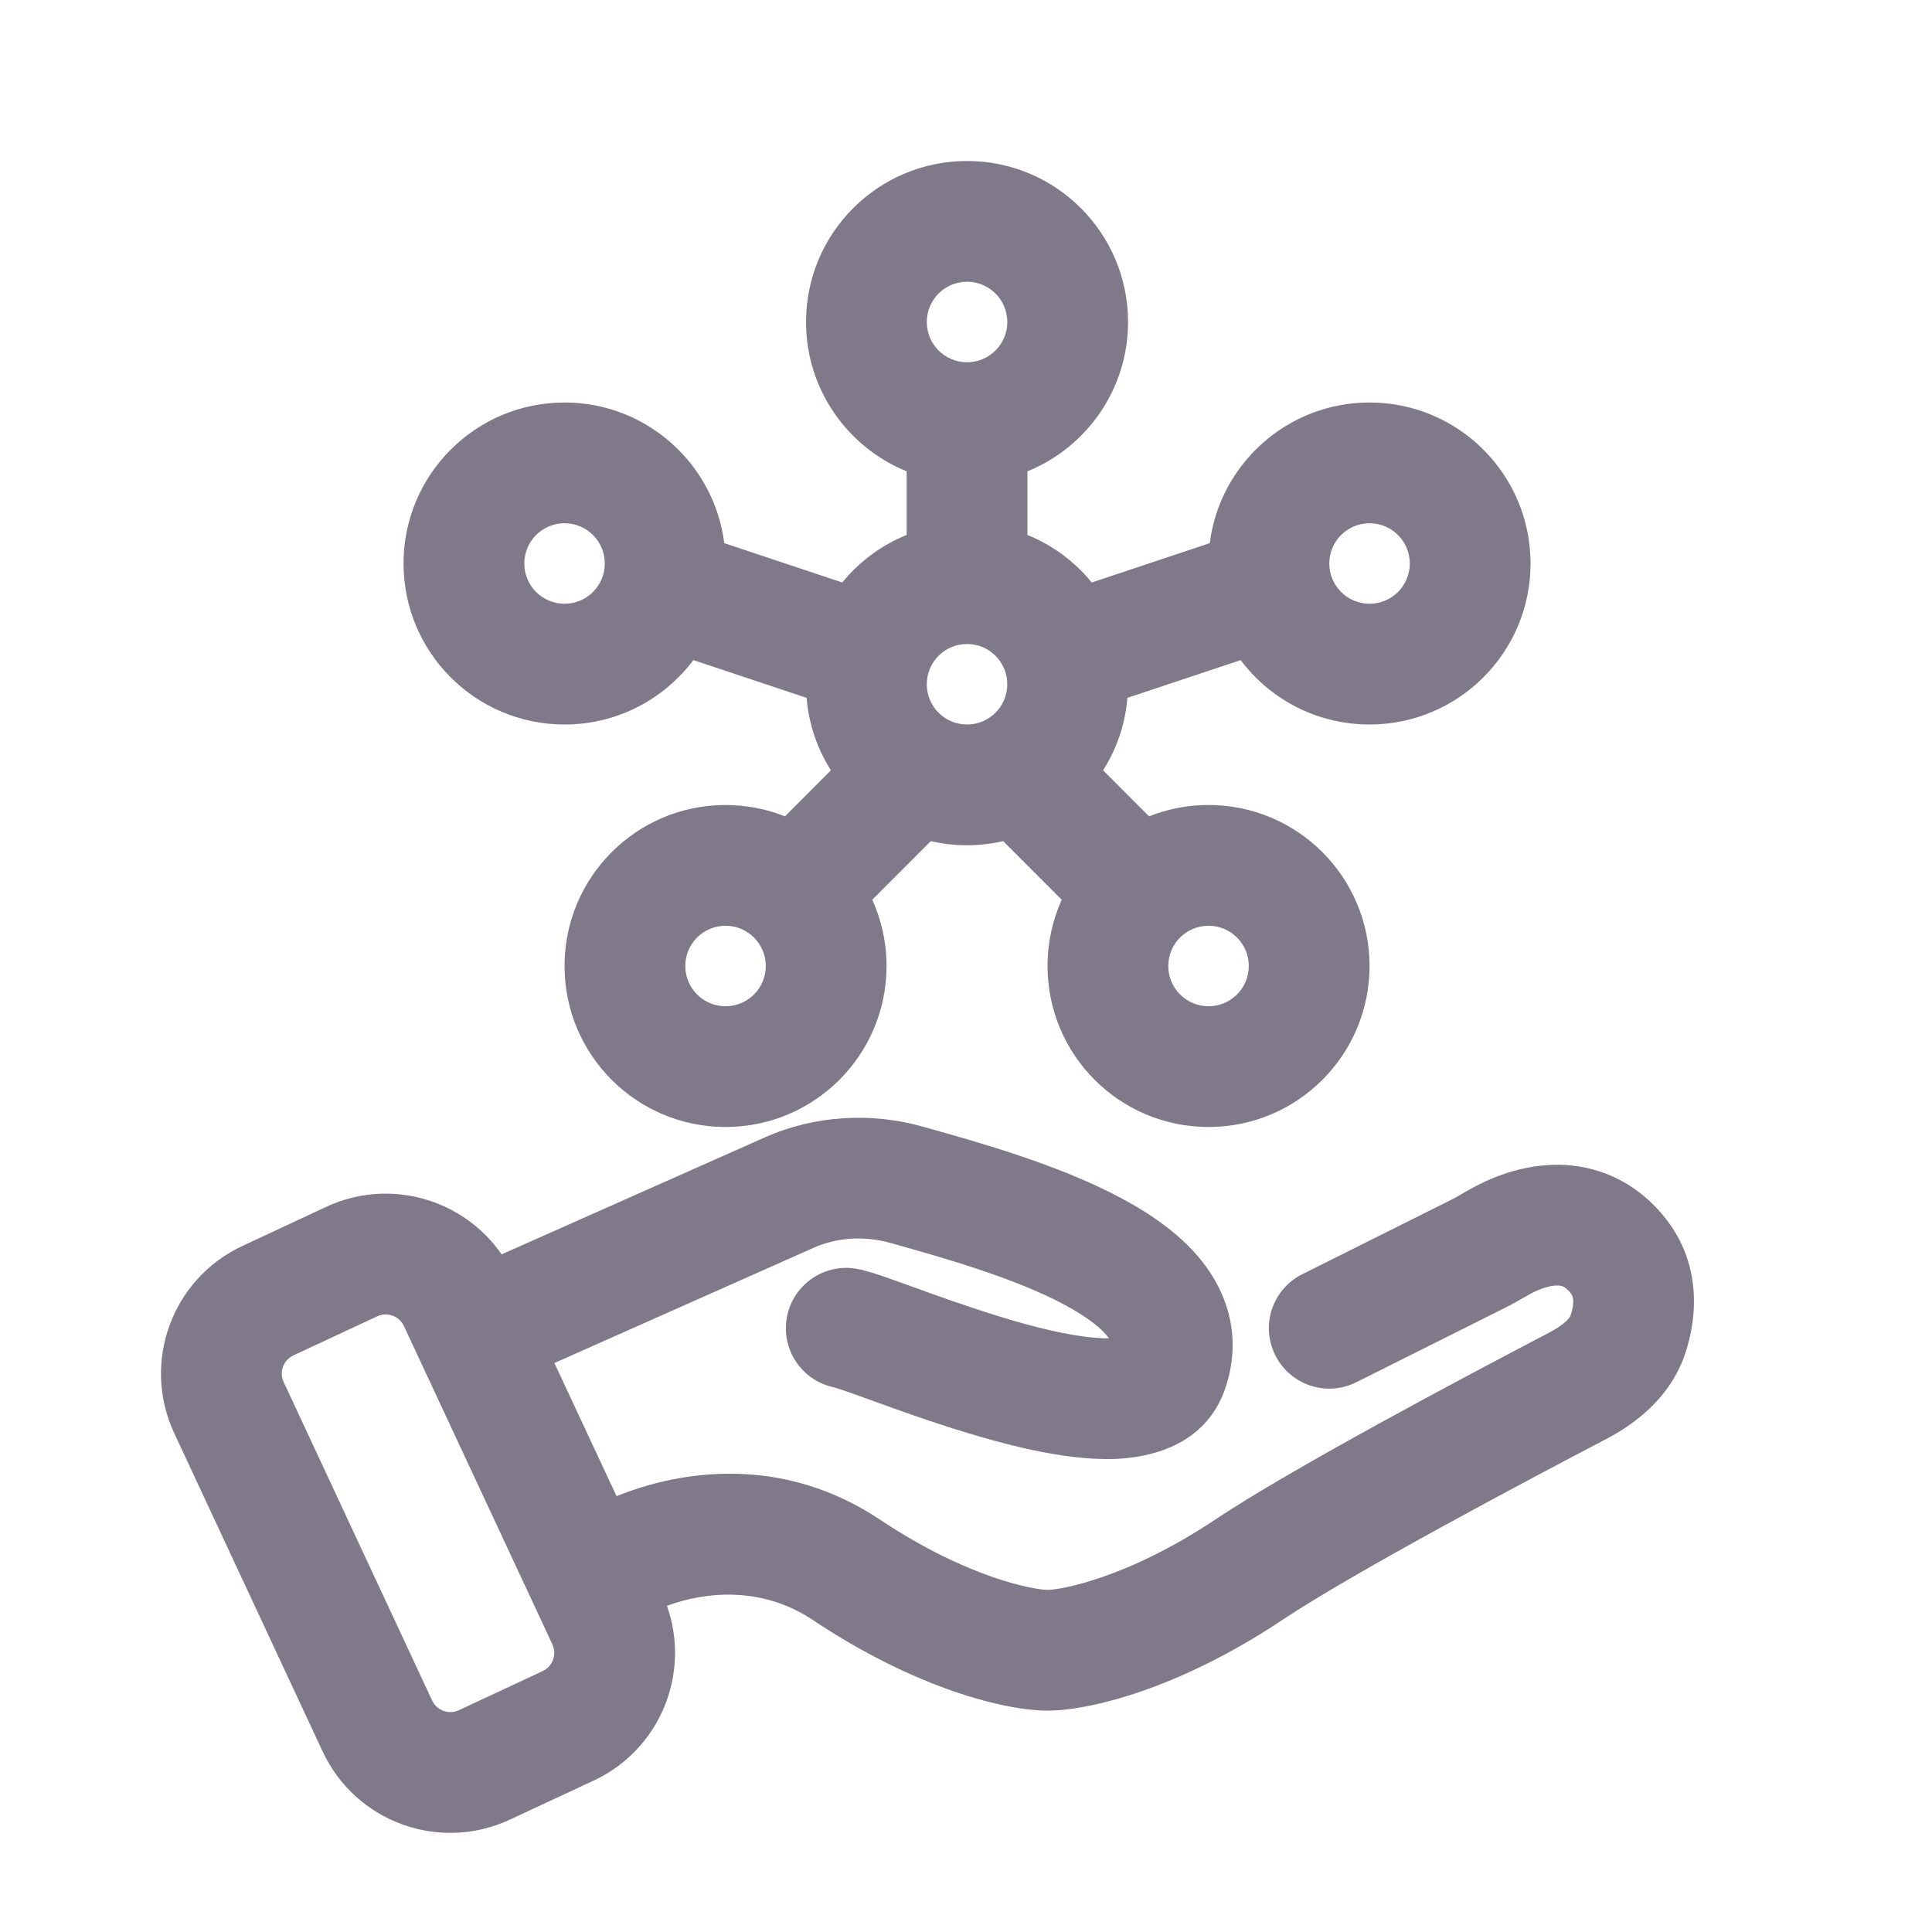 <svg width="24" height="24" viewBox="0 0 24 24" fill="none" xmlns="http://www.w3.org/2000/svg">
<path fill-rule="evenodd" clip-rule="evenodd" d="M10.013 4C10.013 2.895 10.908 2 12.013 2C13.117 2 14.013 2.895 14.013 4C14.013 4.839 13.495 5.558 12.763 5.855V6.645C13.077 6.773 13.351 6.977 13.562 7.236L15.028 6.747C15.153 5.762 15.994 5 17.013 5C18.117 5 19.013 5.895 19.013 7C19.013 8.105 18.117 9 17.013 9C16.358 9 15.777 8.686 15.412 8.2L14.005 8.669C13.978 8.998 13.871 9.305 13.703 9.569L14.274 10.141C14.503 10.05 14.752 10 15.013 10C16.117 10 17.013 10.895 17.013 12C17.013 13.105 16.117 14 15.013 14C13.908 14 13.013 13.105 13.013 12C13.013 11.707 13.076 11.428 13.189 11.177L12.462 10.449C12.317 10.482 12.167 10.5 12.013 10.5C11.858 10.5 11.708 10.482 11.563 10.449L10.836 11.177C10.949 11.428 11.013 11.707 11.013 12C11.013 13.105 10.117 14 9.013 14C7.908 14 7.013 13.105 7.013 12C7.013 10.895 7.908 10 9.013 10C9.273 10 9.522 10.05 9.751 10.141L10.322 9.569C10.154 9.305 10.047 8.998 10.02 8.669L8.613 8.2C8.248 8.686 7.667 9 7.013 9C5.908 9 5.013 8.105 5.013 7C5.013 5.895 5.908 5 7.013 5C8.031 5 8.872 5.762 8.997 6.747L10.463 7.236C10.674 6.977 10.948 6.773 11.263 6.645V5.855C10.53 5.558 10.013 4.839 10.013 4ZM12.013 4.5C11.736 4.5 11.513 4.276 11.513 4C11.513 3.724 11.736 3.5 12.013 3.5C12.289 3.5 12.513 3.724 12.513 4C12.513 4.276 12.289 4.5 12.013 4.5ZM11.513 8.5C11.513 8.776 11.736 9 12.013 9C12.289 9 12.513 8.776 12.513 8.5C12.513 8.224 12.289 8 12.013 8C11.736 8 11.513 8.224 11.513 8.5ZM7.013 7.5C6.736 7.5 6.513 7.276 6.513 7C6.513 6.724 6.736 6.5 7.013 6.5C7.289 6.5 7.513 6.724 7.513 7C7.513 7.276 7.289 7.5 7.013 7.5ZM17.513 7C17.513 7.276 17.289 7.5 17.013 7.5C16.736 7.5 16.513 7.276 16.513 7C16.513 6.724 16.736 6.5 17.013 6.5C17.289 6.5 17.513 6.724 17.513 7ZM9.013 12.5C8.736 12.5 8.513 12.276 8.513 12C8.513 11.724 8.736 11.5 9.013 11.5C9.289 11.5 9.513 11.724 9.513 12C9.513 12.276 9.289 12.5 9.013 12.5ZM15.513 12C15.513 12.276 15.289 12.5 15.013 12.5C14.736 12.5 14.513 12.276 14.513 12C14.513 11.724 14.736 11.5 15.013 11.5C15.289 11.5 15.513 11.724 15.513 12Z" fill="#7F7989"/>
<path fill-rule="evenodd" clip-rule="evenodd" d="M9.499 14.13C10.122 13.853 10.818 13.816 11.458 13.994C12.146 14.186 13.145 14.466 13.919 14.879C14.305 15.084 14.708 15.358 14.982 15.734C15.282 16.146 15.413 16.669 15.224 17.237C14.977 17.977 14.251 18.113 13.826 18.124C13.358 18.136 12.826 18.026 12.36 17.899C11.88 17.769 11.404 17.604 11.031 17.47C10.957 17.443 10.889 17.419 10.826 17.396L10.821 17.394C10.721 17.358 10.634 17.326 10.555 17.298C10.437 17.257 10.383 17.241 10.369 17.237L10.366 17.235C10.365 17.235 10.365 17.235 10.366 17.235C9.959 17.154 9.696 16.759 9.777 16.353C9.858 15.947 10.254 15.683 10.66 15.765C10.78 15.789 10.933 15.841 11.052 15.883C11.136 15.913 11.236 15.949 11.342 15.987C11.406 16.01 11.472 16.034 11.538 16.058C11.904 16.189 12.334 16.338 12.752 16.452C13.178 16.567 13.533 16.629 13.775 16.625L13.77 16.617C13.691 16.51 13.519 16.365 13.215 16.203C12.61 15.881 11.774 15.639 11.055 15.439C10.734 15.349 10.397 15.372 10.108 15.5L6.887 16.932L7.659 18.586C8.46 18.262 9.723 18.072 10.929 18.876C12.042 19.618 12.866 19.75 13.013 19.75C13.159 19.75 13.983 19.618 15.097 18.876C16.074 18.224 18.332 17.031 19.245 16.554C19.344 16.502 19.412 16.453 19.457 16.411C19.499 16.371 19.509 16.347 19.511 16.339C19.541 16.252 19.547 16.185 19.542 16.141C19.54 16.121 19.535 16.106 19.529 16.093C19.523 16.08 19.51 16.058 19.482 16.03C19.445 15.993 19.419 15.982 19.404 15.977C19.386 15.971 19.358 15.967 19.315 15.97C19.218 15.978 19.105 16.022 19.013 16.072C19.004 16.076 18.986 16.087 18.962 16.101C18.892 16.14 18.776 16.207 18.699 16.245L16.848 17.171C16.477 17.356 16.027 17.206 15.842 16.835C15.656 16.465 15.807 16.014 16.177 15.829L18.028 14.904C18.078 14.879 18.105 14.863 18.143 14.841C18.177 14.821 18.22 14.796 18.296 14.754C18.476 14.656 18.803 14.506 19.198 14.475C19.62 14.441 20.122 14.549 20.543 14.97C21.18 15.607 21.08 16.38 20.934 16.815C20.742 17.387 20.276 17.708 19.94 17.883C18.997 18.376 16.824 19.527 15.929 20.124C14.642 20.982 13.532 21.25 13.013 21.25C12.493 21.25 11.383 20.982 10.097 20.124C9.452 19.694 8.747 19.777 8.285 19.948C8.584 20.788 8.2 21.734 7.375 22.119L6.334 22.604C5.458 23.013 4.417 22.634 4.008 21.758L2.164 17.803C1.756 16.927 2.135 15.886 3.011 15.478L4.052 14.992C4.837 14.626 5.755 14.893 6.231 15.582L9.499 14.13ZM13.936 16.607C13.936 16.608 13.932 16.61 13.92 16.612C13.929 16.608 13.935 16.607 13.936 16.607ZM3.645 16.837C3.52 16.896 3.465 17.044 3.524 17.169L5.368 21.124C5.426 21.249 5.575 21.303 5.7 21.245L6.741 20.759C6.866 20.701 6.92 20.552 6.862 20.427L5.018 16.473C4.96 16.348 4.811 16.293 4.686 16.352L3.645 16.837Z" fill="#7F7989"/>
</svg>
